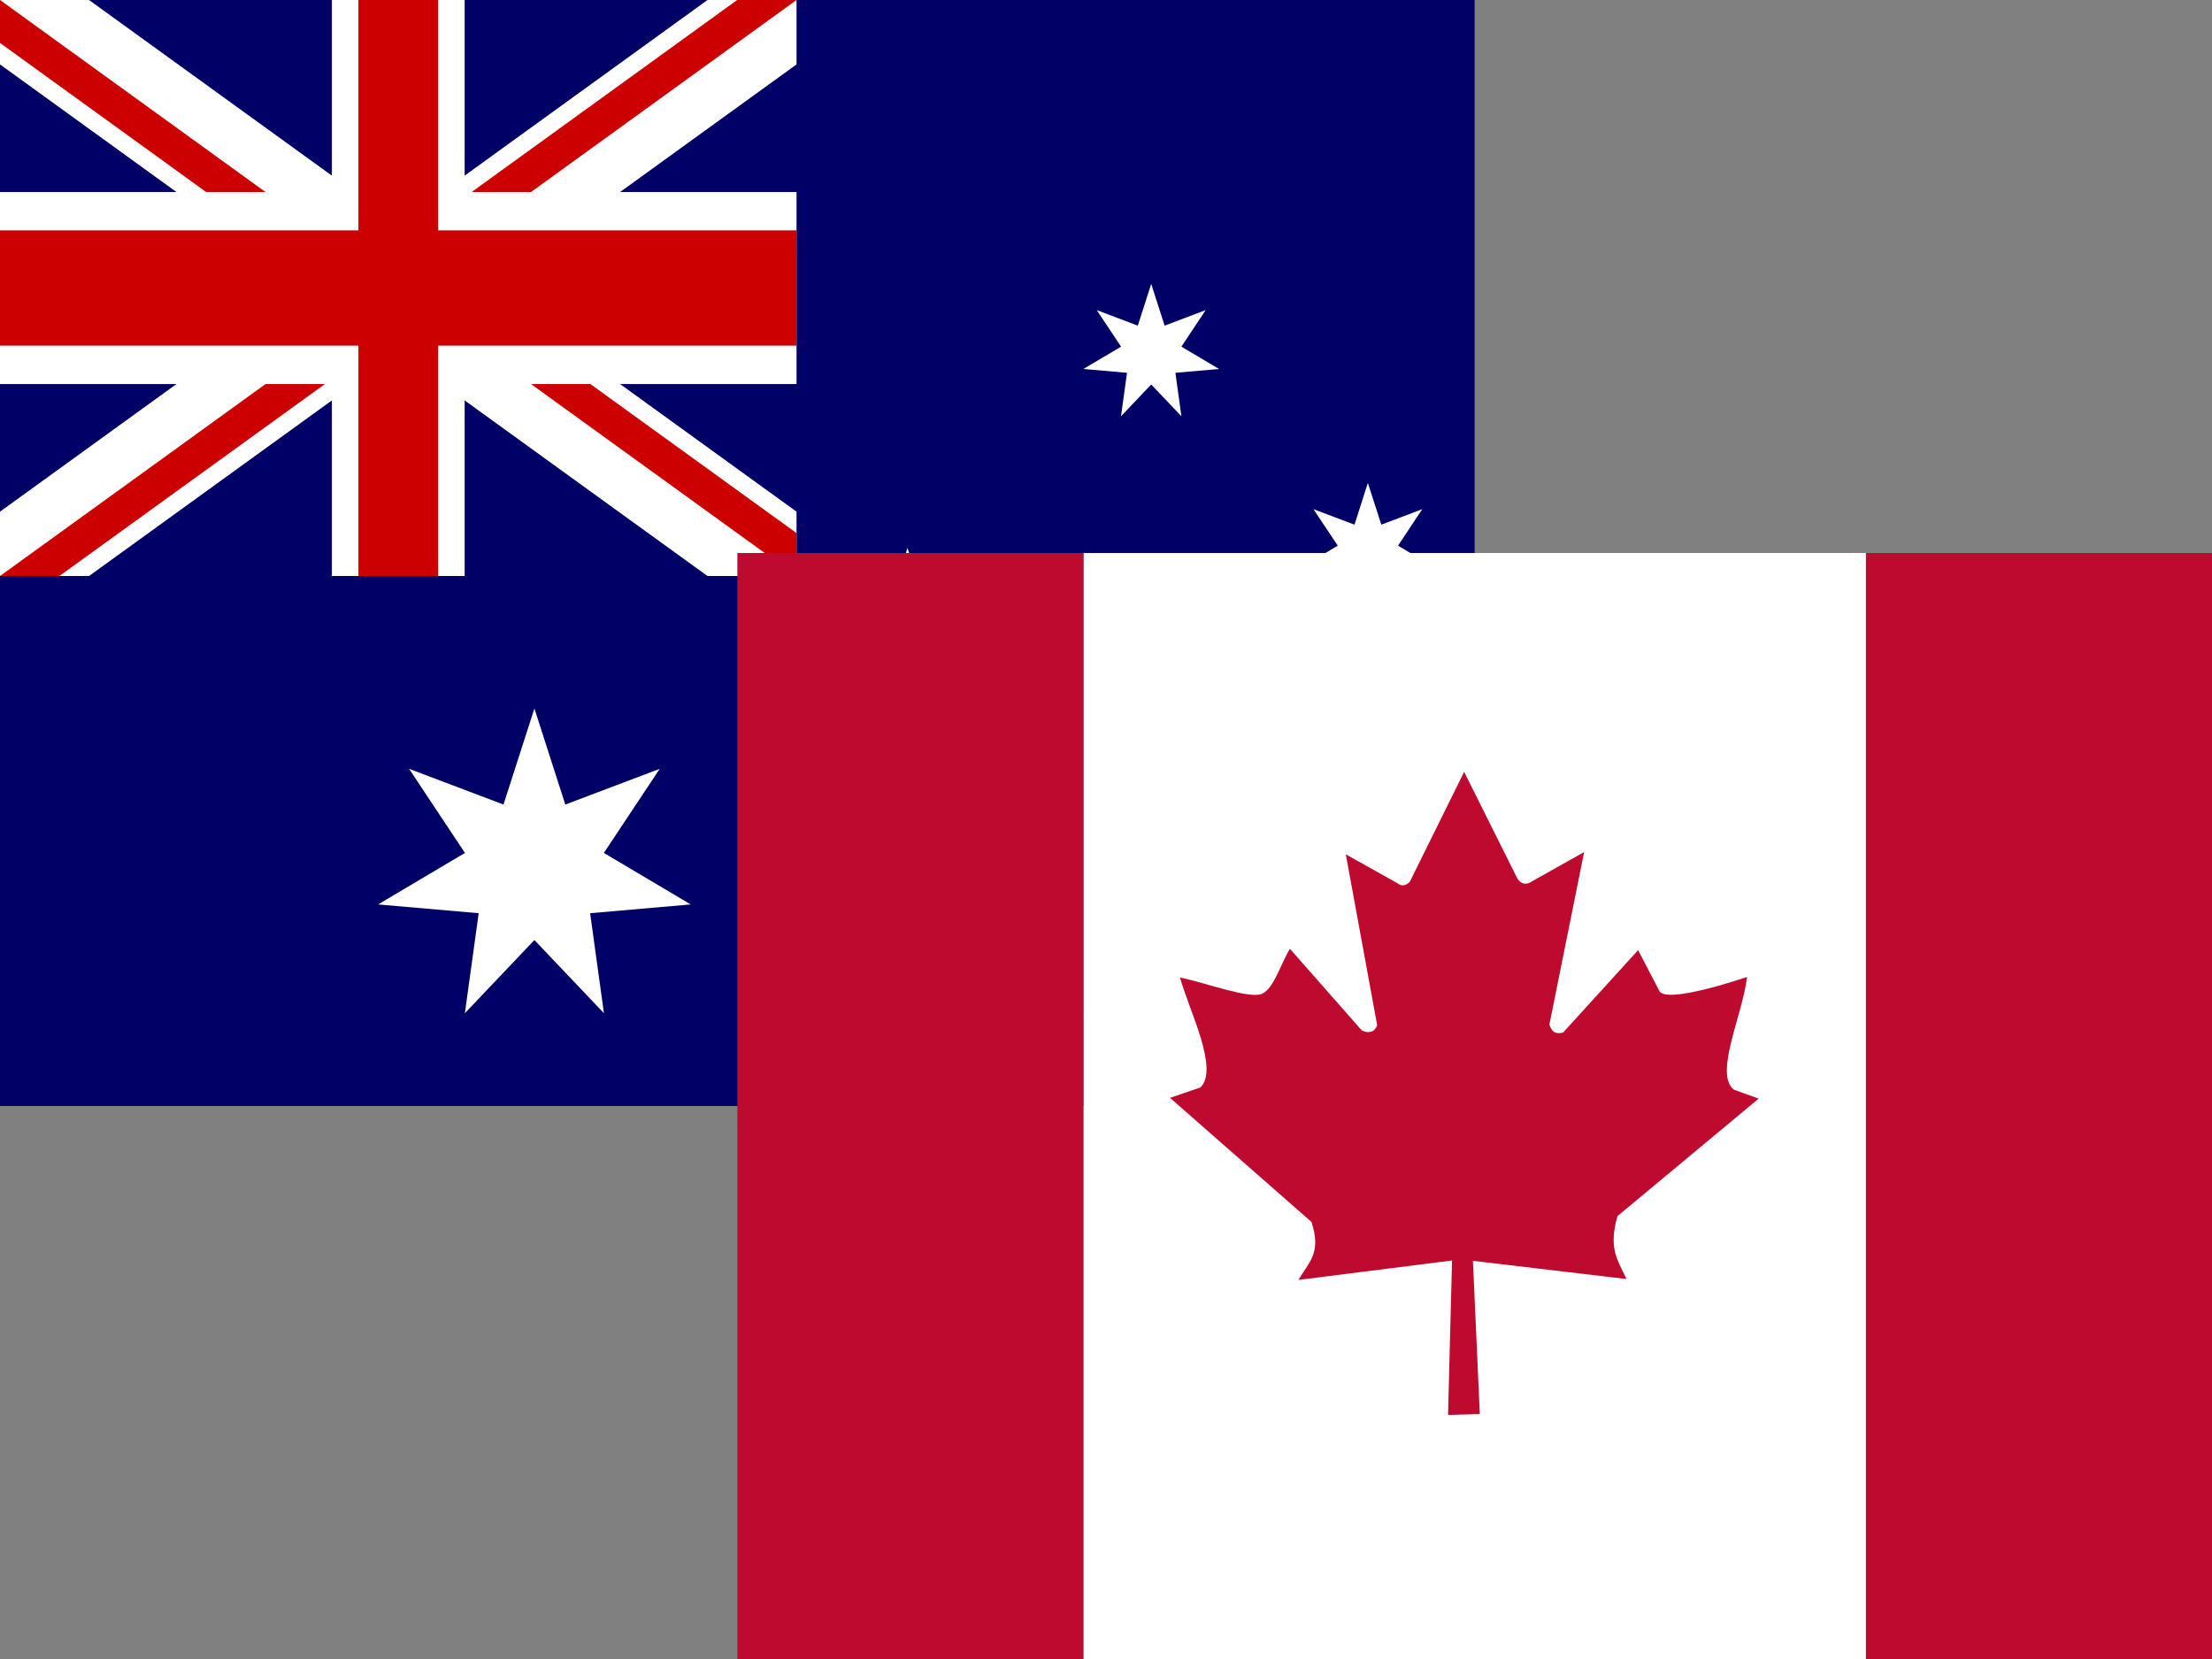 <svg width="32" height="24" viewBox="0 0 32 24" fill="none" xmlns="http://www.w3.org/2000/svg">
<rect x="0" y="0" width="32" height="24" fill="#808080" stroke="none"/>
<g clip-path="url(#clip0)">
<path d="M21.333 0H0V16H21.333V0Z" fill="#000066"/>
<path d="M0 0V0.932L10.235 8.333H11.523V7.402L1.288 2.77777e-05H0L0 0ZM11.523 0V0.932L1.288 8.333H0V7.402L10.235 0H11.523Z" fill="white"/>
<path d="M4.801 0V8.333H6.722V0H4.801ZM0 2.778V5.556H11.523V2.778H0Z" fill="white"/>
<path d="M0 3.333V5H11.523V3.333H0ZM5.185 0V8.333H6.338V0H5.185Z" fill="#CC0000"/>
<path d="M0 8.333L3.841 5.556H4.7L0.859 8.333H0H0ZM0 0L3.841 2.778H2.982L0 0.621V0L0 0ZM6.823 2.778L10.664 0H11.523L7.682 2.778H6.823ZM11.523 8.333L7.682 5.556H8.541L11.523 7.712V8.333Z" fill="#CC0000"/>
<path fill-rule="evenodd" clip-rule="evenodd" d="M9.992 13.084L8.537 13.211L8.737 14.658L7.731 13.599L6.725 14.658L6.925 13.211L5.47 13.084L6.726 12.339L5.918 11.122L7.284 11.639L7.731 10.249L8.178 11.639L9.544 11.122L8.736 12.339L9.992 13.084Z" fill="white"/>
<path fill-rule="evenodd" clip-rule="evenodd" d="M16.218 14.418L15.866 13.889L16.46 14.114L16.654 13.51L16.848 14.114L17.442 13.889L17.091 14.418L17.636 14.742L17.004 14.797L17.091 15.425L16.654 14.965L16.217 15.425L16.304 14.797L15.672 14.742L16.218 14.418Z" fill="white"/>
<path fill-rule="evenodd" clip-rule="evenodd" d="M16.218 5.015L15.866 4.486L16.46 4.711L16.654 4.107L16.848 4.711L17.442 4.486L17.091 5.015L17.636 5.338L17.004 5.393L17.091 6.022L16.654 5.562L16.217 6.022L16.304 5.393L15.672 5.338L16.218 5.015Z" fill="white"/>
<path fill-rule="evenodd" clip-rule="evenodd" d="M12.691 8.835L12.34 8.306L12.934 8.531L13.128 7.927L13.322 8.531L13.915 8.306L13.564 8.835L14.11 9.159L13.478 9.214L13.565 9.842L13.128 9.382L12.691 9.842L12.778 9.214L12.146 9.159L12.691 8.835Z" fill="white"/>
<path fill-rule="evenodd" clip-rule="evenodd" d="M19.353 7.894L19.001 7.366L19.595 7.59L19.788 6.986L19.983 7.59L20.575 7.366L20.225 7.894L20.77 8.218L20.138 8.273L20.225 8.902L19.788 8.442L19.35 8.902L19.437 8.273L18.806 8.218L19.353 7.894Z" fill="white"/>
<path fill-rule="evenodd" clip-rule="evenodd" d="M18.064 10.665L17.719 10.879L17.816 10.484L17.506 10.222L17.911 10.192L18.064 9.816L18.218 10.192L18.623 10.222L18.313 10.484L18.41 10.879L18.064 10.665Z" fill="white"/>
</g>
<g clip-path="url(#clip1)">
<path d="M26.994 8H15.673V24H26.994V8Z" fill="white"/>
<path d="M15.673 8H10.012V24H15.673V8Z" fill="#BF0A30"/>
<path d="M32.655 8H26.994V24H32.655V8Z" fill="#BF0A30"/>
<path d="M17.366 15.732L16.926 15.882L18.972 17.677C19.127 18.138 18.918 18.274 18.785 18.516L21.006 18.235L20.948 20.469L21.408 20.456L21.308 18.24L23.53 18.503C23.393 18.213 23.27 18.059 23.398 17.594L25.442 15.893L25.084 15.764C24.792 15.538 25.211 14.677 25.274 14.133C25.274 14.133 24.08 14.544 24.002 14.329L23.698 13.745L22.612 14.938C22.494 14.966 22.443 14.919 22.415 14.819L22.917 12.326L22.122 12.773C22.056 12.801 21.989 12.777 21.946 12.699L21.181 11.166L20.394 12.758C20.334 12.816 20.275 12.822 20.226 12.783L19.469 12.359L19.923 14.832C19.887 14.93 19.801 14.958 19.699 14.905L18.661 13.726C18.525 13.943 18.433 14.299 18.254 14.378C18.074 14.453 17.473 14.227 17.07 14.14C17.208 14.636 17.638 15.461 17.366 15.732L17.366 15.732Z" fill="#BF0A30"/>
</g>
<defs>
<clipPath id="clip0">
<rect width="21.333" height="16" fill="white"/>
</clipPath>
<clipPath id="clip1">
<rect width="21.333" height="16" fill="white" transform="translate(10.667 8)"/>
</clipPath>
</defs>
</svg>
